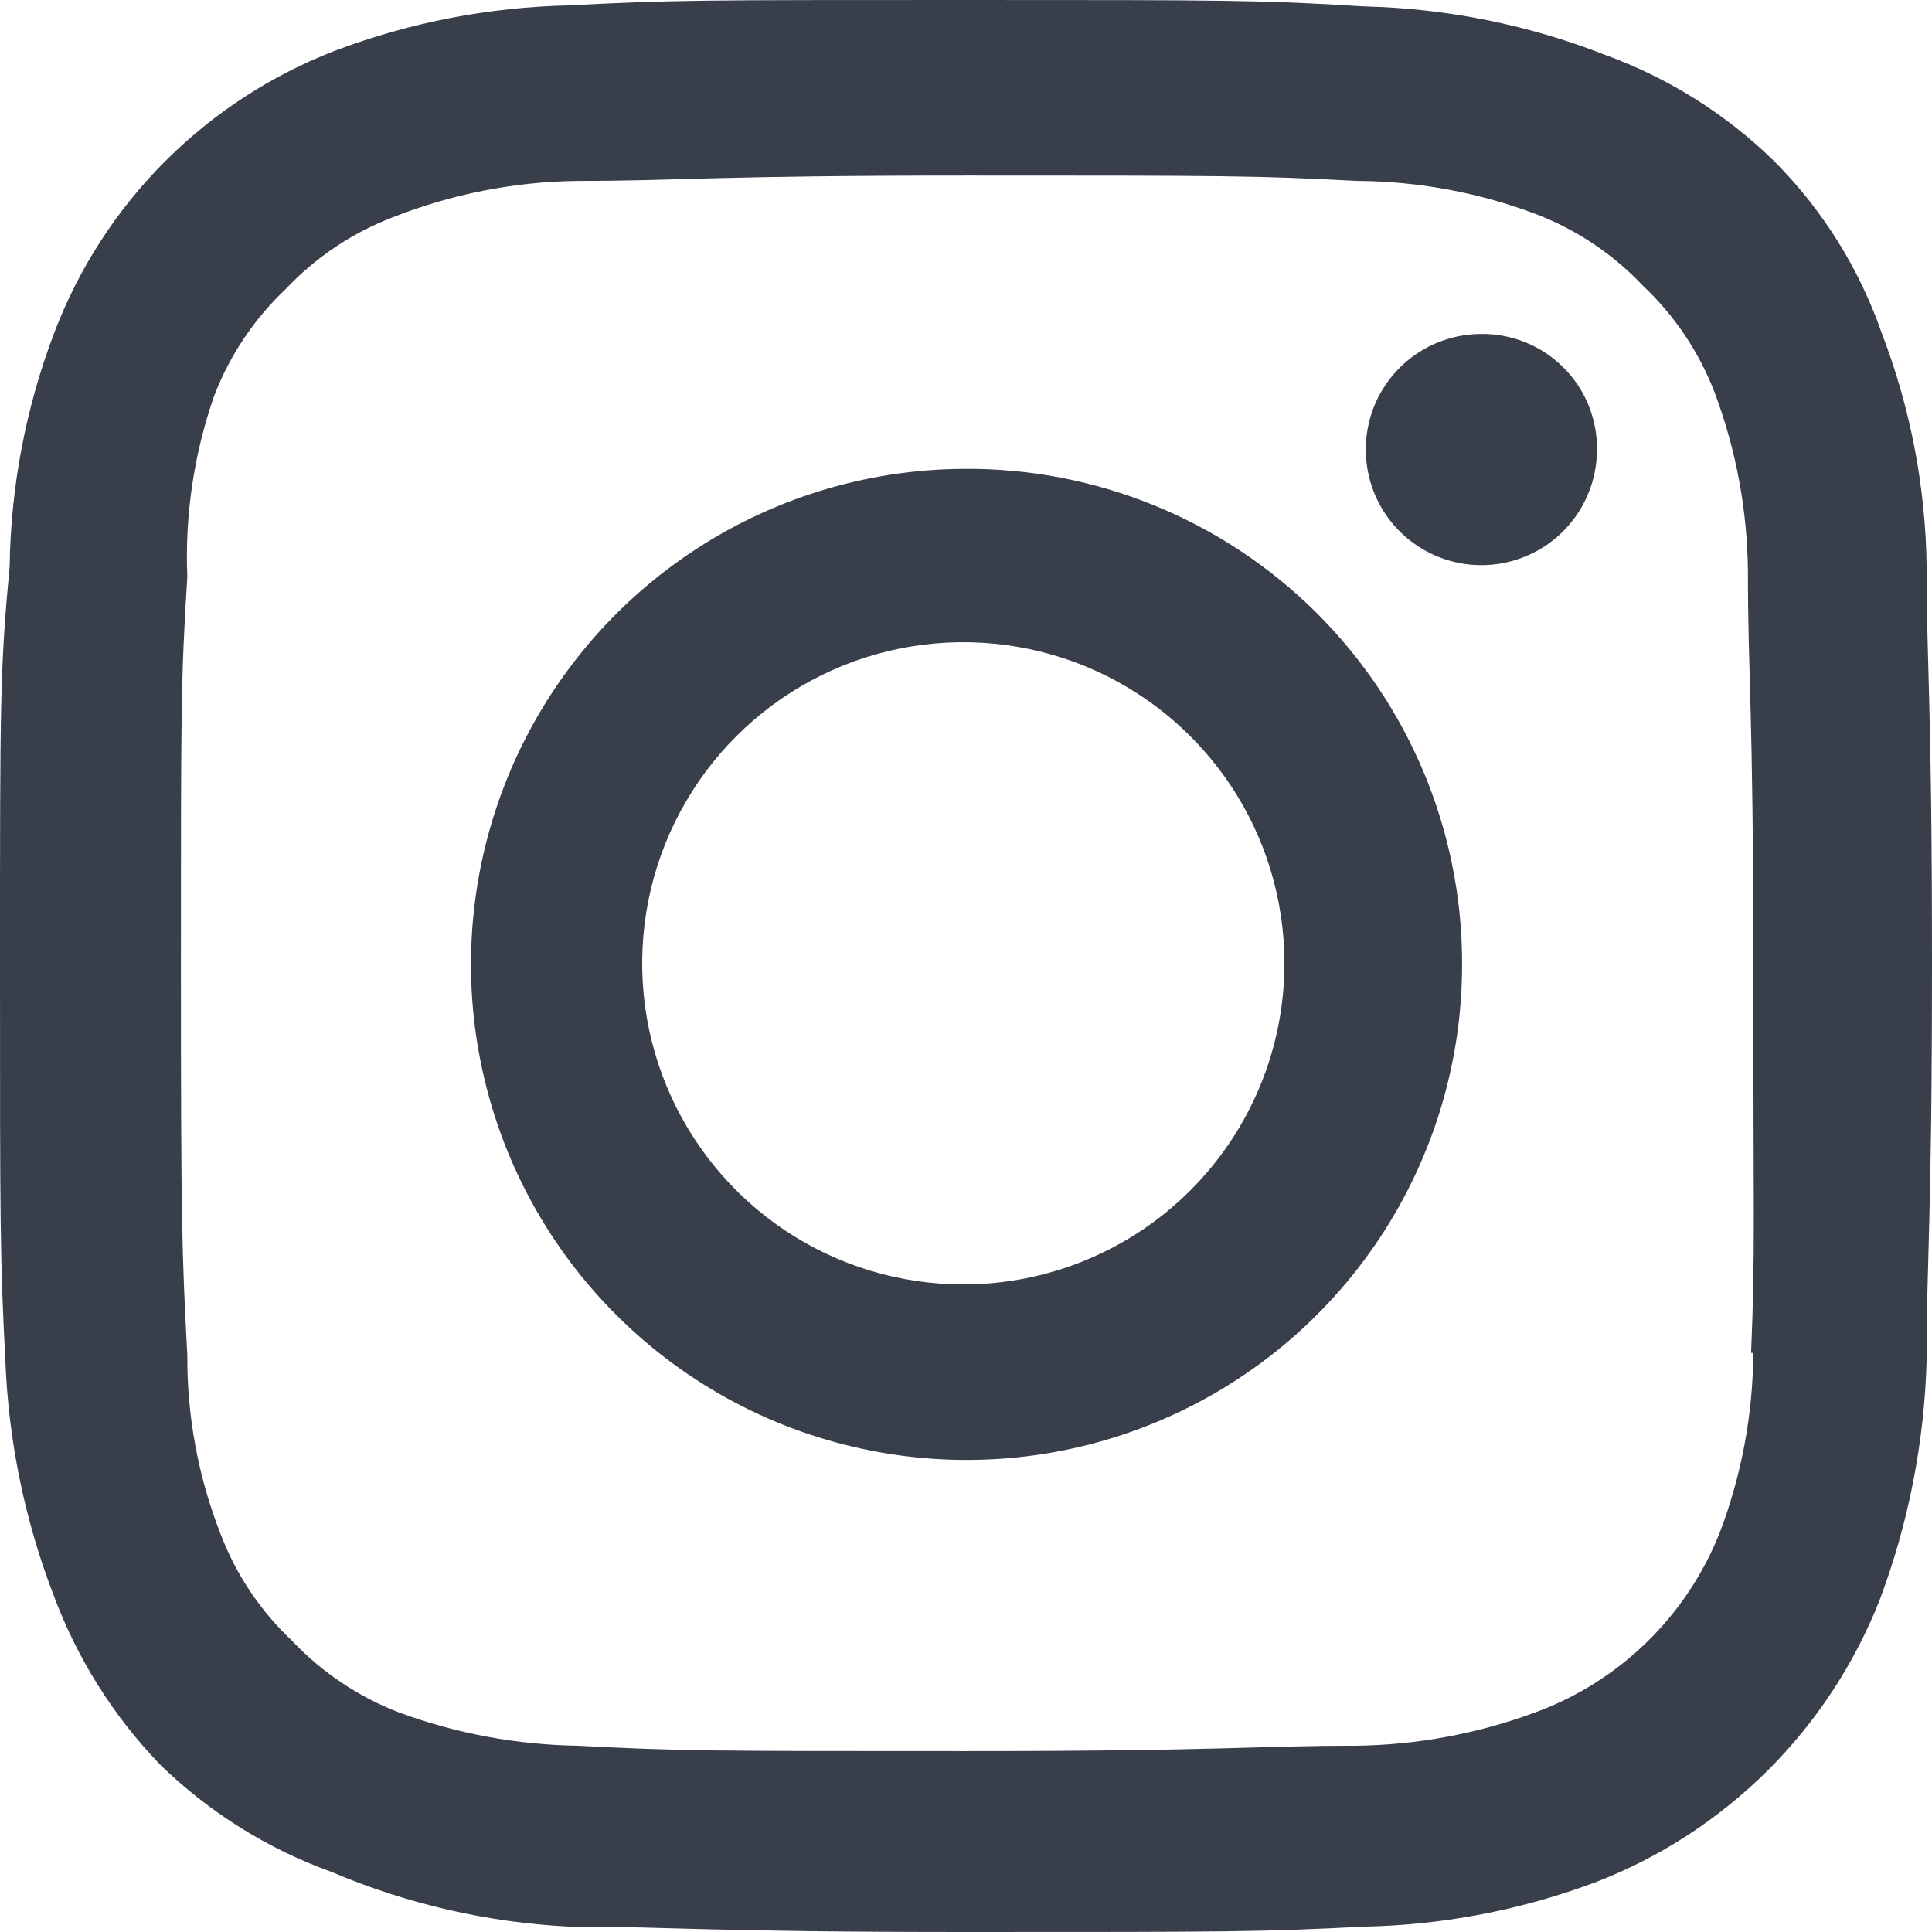 <svg width="22" height="22" viewBox="0 0 22 22" fill="none" xmlns="http://www.w3.org/2000/svg">
<path d="M21.939 6.448C21.927 5.539 21.753 4.639 21.427 3.791C21.172 3.058 20.755 2.391 20.208 1.84C19.657 1.3 18.996 0.885 18.27 0.622C17.399 0.281 16.475 0.096 15.54 0.073C14.358 0 13.992 0 10.97 0C7.947 0 7.654 0 6.484 0.061C5.576 0.08 4.677 0.253 3.827 0.573C3.098 0.852 2.435 1.282 1.883 1.834C1.33 2.386 0.901 3.049 0.622 3.778C0.296 4.631 0.123 5.535 0.11 6.448C0 7.618 0 7.996 0 10.97C0 13.944 0 14.321 0.061 15.491C0.096 16.405 0.281 17.307 0.609 18.161C0.877 18.884 1.292 19.544 1.828 20.099C2.384 20.639 3.049 21.055 3.778 21.317C4.637 21.682 5.553 21.892 6.484 21.939C7.703 21.939 8.032 22 11.006 22C13.98 22 14.358 22 15.528 21.939C16.436 21.922 17.335 21.748 18.185 21.427C18.913 21.144 19.575 20.712 20.129 20.161C20.683 19.609 21.116 18.949 21.403 18.222C21.732 17.348 21.913 16.425 21.939 15.491C21.939 14.273 22 13.956 22 10.97C22 7.983 21.939 7.618 21.939 6.448ZM19.965 15.406C19.961 16.102 19.833 16.791 19.587 17.442C19.401 17.915 19.118 18.343 18.754 18.698C18.39 19.053 17.956 19.327 17.478 19.501C16.826 19.742 16.138 19.87 15.443 19.879C14.285 19.879 13.944 19.94 11.018 19.94C8.093 19.94 7.74 19.94 6.582 19.879C5.887 19.869 5.199 19.741 4.546 19.501C4.084 19.324 3.667 19.045 3.327 18.685C2.966 18.346 2.687 17.929 2.511 17.466C2.257 16.817 2.129 16.127 2.133 15.431C2.072 14.285 2.06 13.931 2.06 11.006C2.06 8.081 2.06 7.727 2.133 6.57C2.104 5.87 2.208 5.171 2.438 4.51C2.615 4.047 2.894 3.631 3.254 3.291C3.594 2.93 4.011 2.651 4.473 2.474C5.145 2.209 5.859 2.068 6.582 2.06C7.74 2.06 8.093 1.999 11.018 1.999C13.944 1.999 14.297 1.999 15.455 2.06C16.15 2.064 16.84 2.192 17.49 2.438C17.953 2.615 18.369 2.894 18.709 3.254C19.07 3.594 19.349 4.011 19.526 4.473C19.77 5.124 19.898 5.813 19.904 6.509C19.904 7.727 19.965 8.02 19.965 10.945C19.965 13.87 19.989 14.248 19.94 15.406H19.965Z" fill="#393E4B"/>
<path d="M10.969 5.339C9.854 5.346 8.766 5.683 7.843 6.308C6.92 6.933 6.202 7.818 5.781 8.85C5.36 9.883 5.254 11.017 5.477 12.109C5.699 13.202 6.241 14.204 7.033 14.989C7.825 15.774 8.831 16.307 9.926 16.52C11.02 16.734 12.154 16.618 13.182 16.188C14.211 15.758 15.089 15.033 15.707 14.104C16.324 13.175 16.652 12.085 16.649 10.97C16.649 10.226 16.502 9.49 16.216 8.803C15.93 8.117 15.511 7.494 14.983 6.97C14.455 6.447 13.828 6.033 13.139 5.753C12.45 5.473 11.713 5.332 10.969 5.339V5.339ZM10.969 14.626C10.246 14.626 9.539 14.412 8.938 14.01C8.337 13.608 7.868 13.037 7.591 12.369C7.314 11.701 7.242 10.966 7.383 10.256C7.524 9.547 7.873 8.895 8.384 8.384C8.895 7.873 9.547 7.524 10.256 7.383C10.965 7.242 11.701 7.315 12.369 7.591C13.037 7.868 13.608 8.337 14.01 8.938C14.412 9.539 14.626 10.246 14.626 10.97C14.626 11.939 14.241 12.869 13.555 13.555C12.869 14.241 11.939 14.626 10.969 14.626ZM18.185 5.119C18.185 5.379 18.108 5.634 17.963 5.85C17.819 6.067 17.613 6.236 17.372 6.335C17.132 6.435 16.867 6.461 16.612 6.41C16.356 6.359 16.122 6.234 15.938 6.05C15.754 5.866 15.628 5.631 15.578 5.376C15.527 5.121 15.553 4.856 15.652 4.615C15.752 4.375 15.921 4.169 16.137 4.025C16.354 3.88 16.608 3.803 16.869 3.803C17.042 3.801 17.214 3.834 17.374 3.9C17.535 3.965 17.68 4.062 17.803 4.185C17.926 4.307 18.023 4.453 18.088 4.613C18.154 4.774 18.187 4.946 18.185 5.119V5.119Z" fill="#393E4B"/>
</svg>
